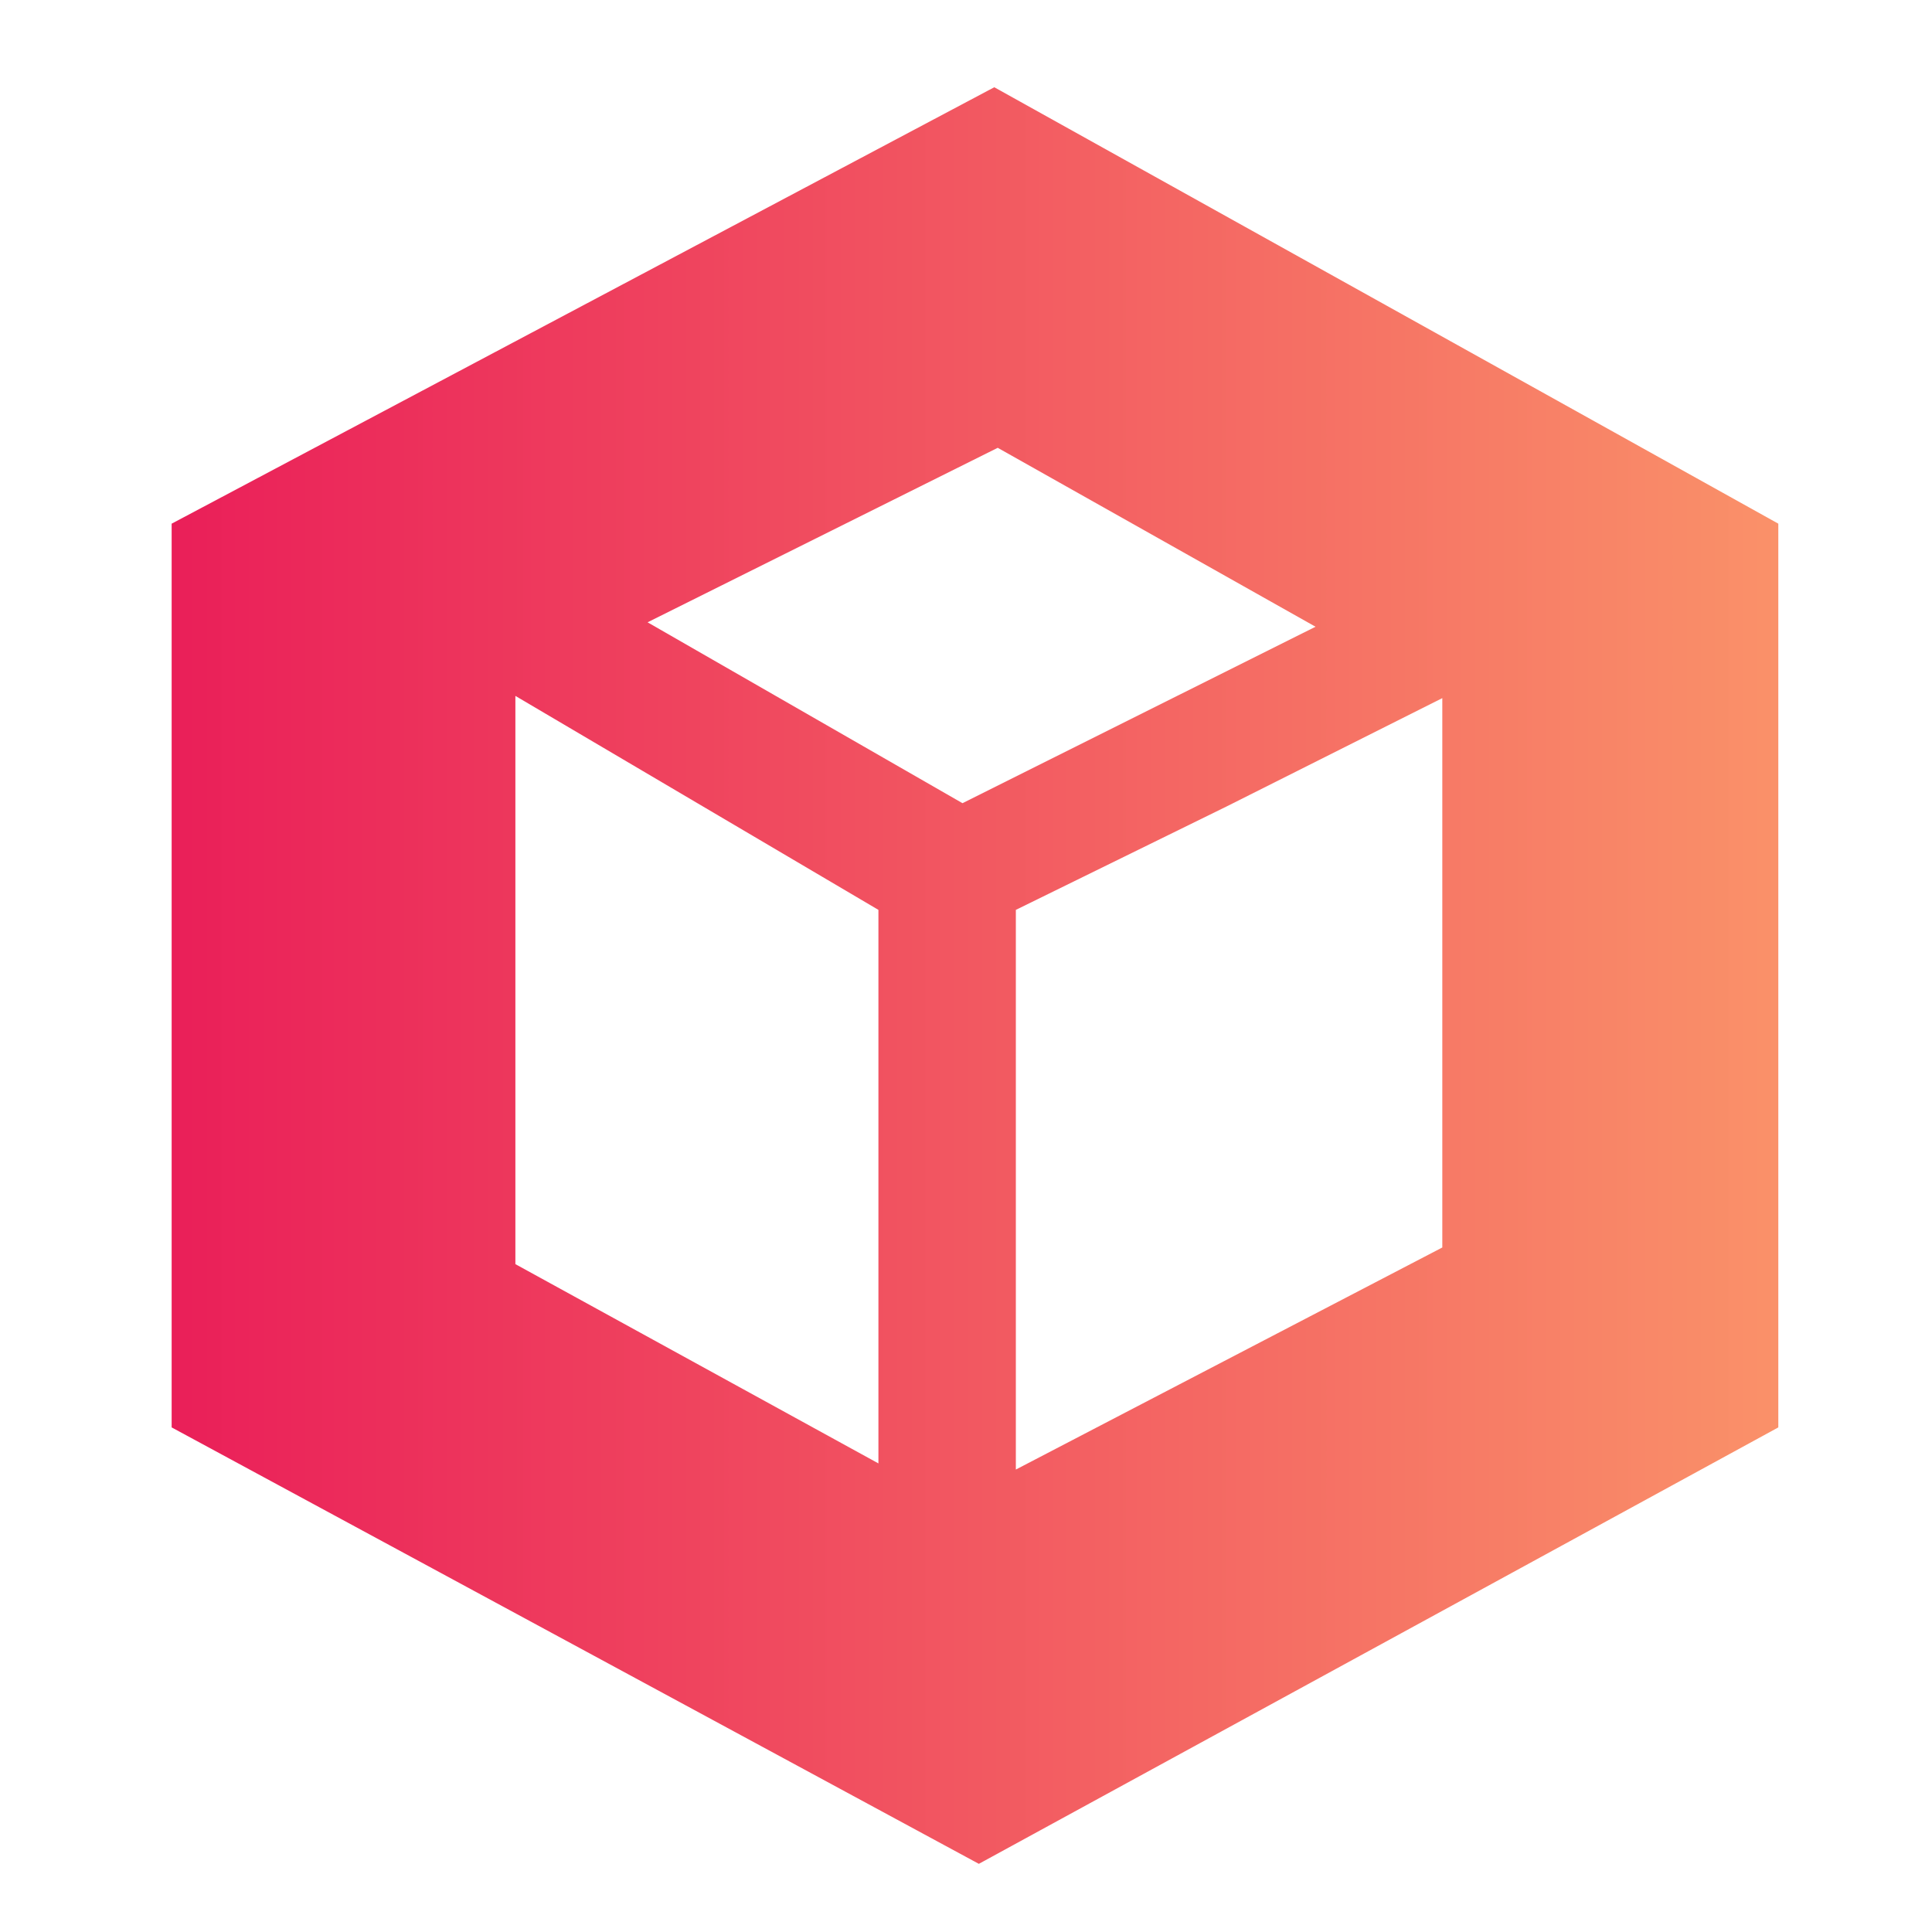 <?xml version="1.0" encoding="UTF-8" standalone="no"?>
<svg
   version="1.1"
   width="115"
   height="115"
   viewBox="0 0 115 115"
   xml:space="preserve"
   id="svg32"
   sodipodi:docname="logo.svg"
   inkscape:version="1.1.1 (3bf5ae0d25, 2021-09-20)"
   inkscape:export-filename="C:\dev\mobject\mobject.org\docs\images\logo.png"
   inkscape:export-xdpi="96"
   inkscape:export-ydpi="96"
   xmlns:inkscape="http://www.inkscape.org/namespaces/inkscape"
   xmlns:sodipodi="http://sodipodi.sourceforge.net/DTD/sodipodi-0.dtd"
   xmlns:xlink="http://www.w3.org/1999/xlink"
   xmlns="http://www.w3.org/2000/svg"
   xmlns:svg="http://www.w3.org/2000/svg"><sodipodi:namedview
   id="namedview34"
   pagecolor="#ffffff"
   bordercolor="#666666"
   borderopacity="1.0"
   inkscape:pageshadow="2"
   inkscape:pageopacity="0.0"
   inkscape:pagecheckerboard="0"
   showgrid="false"
   inkscape:zoom="2.6943522"
   inkscape:cx="150.68557"
   inkscape:cy="150.5"
   inkscape:window-width="1920"
   inkscape:window-height="1009"
   inkscape:window-x="-8"
   inkscape:window-y="-8"
   inkscape:window-maximized="1"
   inkscape:current-layer="svg32"
   showguides="true"
   inkscape:guide-bbox="true" />
<desc
   id="desc2">Created with Fabric.js 4.6.0</desc>
<defs
   id="defs4"><linearGradient
   inkscape:collect="always"
   xlink:href="#0a8ec2f5-8e4c-49ea-94d9-1aa2e987f009"
   id="linearGradient28185"
   gradientTransform="scale(0.951,1.052)"
   x1="5.235"
   y1="8.118"
   x2="228.713"
   y2="8.118"
   gradientUnits="userSpaceOnUse" /><linearGradient
   data-v-fde0c5aa=""
   gradientTransform="rotate(25)"
   id="0a8ec2f5-8e4c-49ea-94d9-1aa2e987f009"
   x1="0"
   y1="0"
   x2="1"
   y2="0"><stop
     data-v-fde0c5aa=""
     offset="0%"
     stop-color="#EA1F59"
     stop-opacity="1"
     id="stop11" /><stop
     data-v-fde0c5aa=""
     offset="100%"
     stop-color="#FA9169"
     stop-opacity="1"
     id="stop13" /></linearGradient><linearGradient
   inkscape:collect="always"
   xlink:href="#0a8ec2f5-8e4c-49ea-94d9-1aa2e987f009"
   id="linearGradient201"
   gradientUnits="userSpaceOnUse"
   gradientTransform="scale(0.951,1.052)"
   x1="5.235"
   y1="8.118"
   x2="228.713"
   y2="8.118" />
		
		
		
		


</defs>
<g
   id="Bghv5Sekbh3Ygi8Nycajl"
   transform="translate(150.76,150.76)">
<path
   style="opacity:1;fill:#ffffff;fill-opacity:0;fill-rule:nonzero;stroke:none;stroke-width:1;stroke-linecap:butt;stroke-linejoin:miter;stroke-miterlimit:4;stroke-dasharray:none;stroke-dashoffset:0"
   vector-effect="non-scaling-stroke"
   transform="translate(-150,-150)"
   d="M 0,300 V 0 h 300 v 300 z"
   stroke-linecap="round"
   id="path6" />
</g>

<g
   data-v-fde0c5aa=""
   id="d198cab2-8cfc-4285-8167-c466766b5eca"
   stroke="none"
   fill="url(#0a8ec2f5-8e4c-49ea-94d9-1aa2e987f009)"
   transform="matrix(0.45,0,0,0.45,7.977,1.352)"
   style="fill:url(#linearGradient28185)"><path
     d="M 113.793,8.536 4.978,66.264 V 185.806 L 111.75,243.535 217.5,185.806 V 66.264 Z M 98.467,190.569 50.446,164.209 V 89.046 L 98.467,117.35 Z M 109.585,103.237 67.931,79.311 114.248,56.229 156.285,79.897 Z M 173.055,162.006 116.645,191.381 V 117.35 L 144.621,103.621 173.055,89.339 Z"
     id="path18"
     sodipodi:nodetypes="ccccccccccccccccccccccc"
     style="fill:url(#linearGradient201)" /></g></svg>
